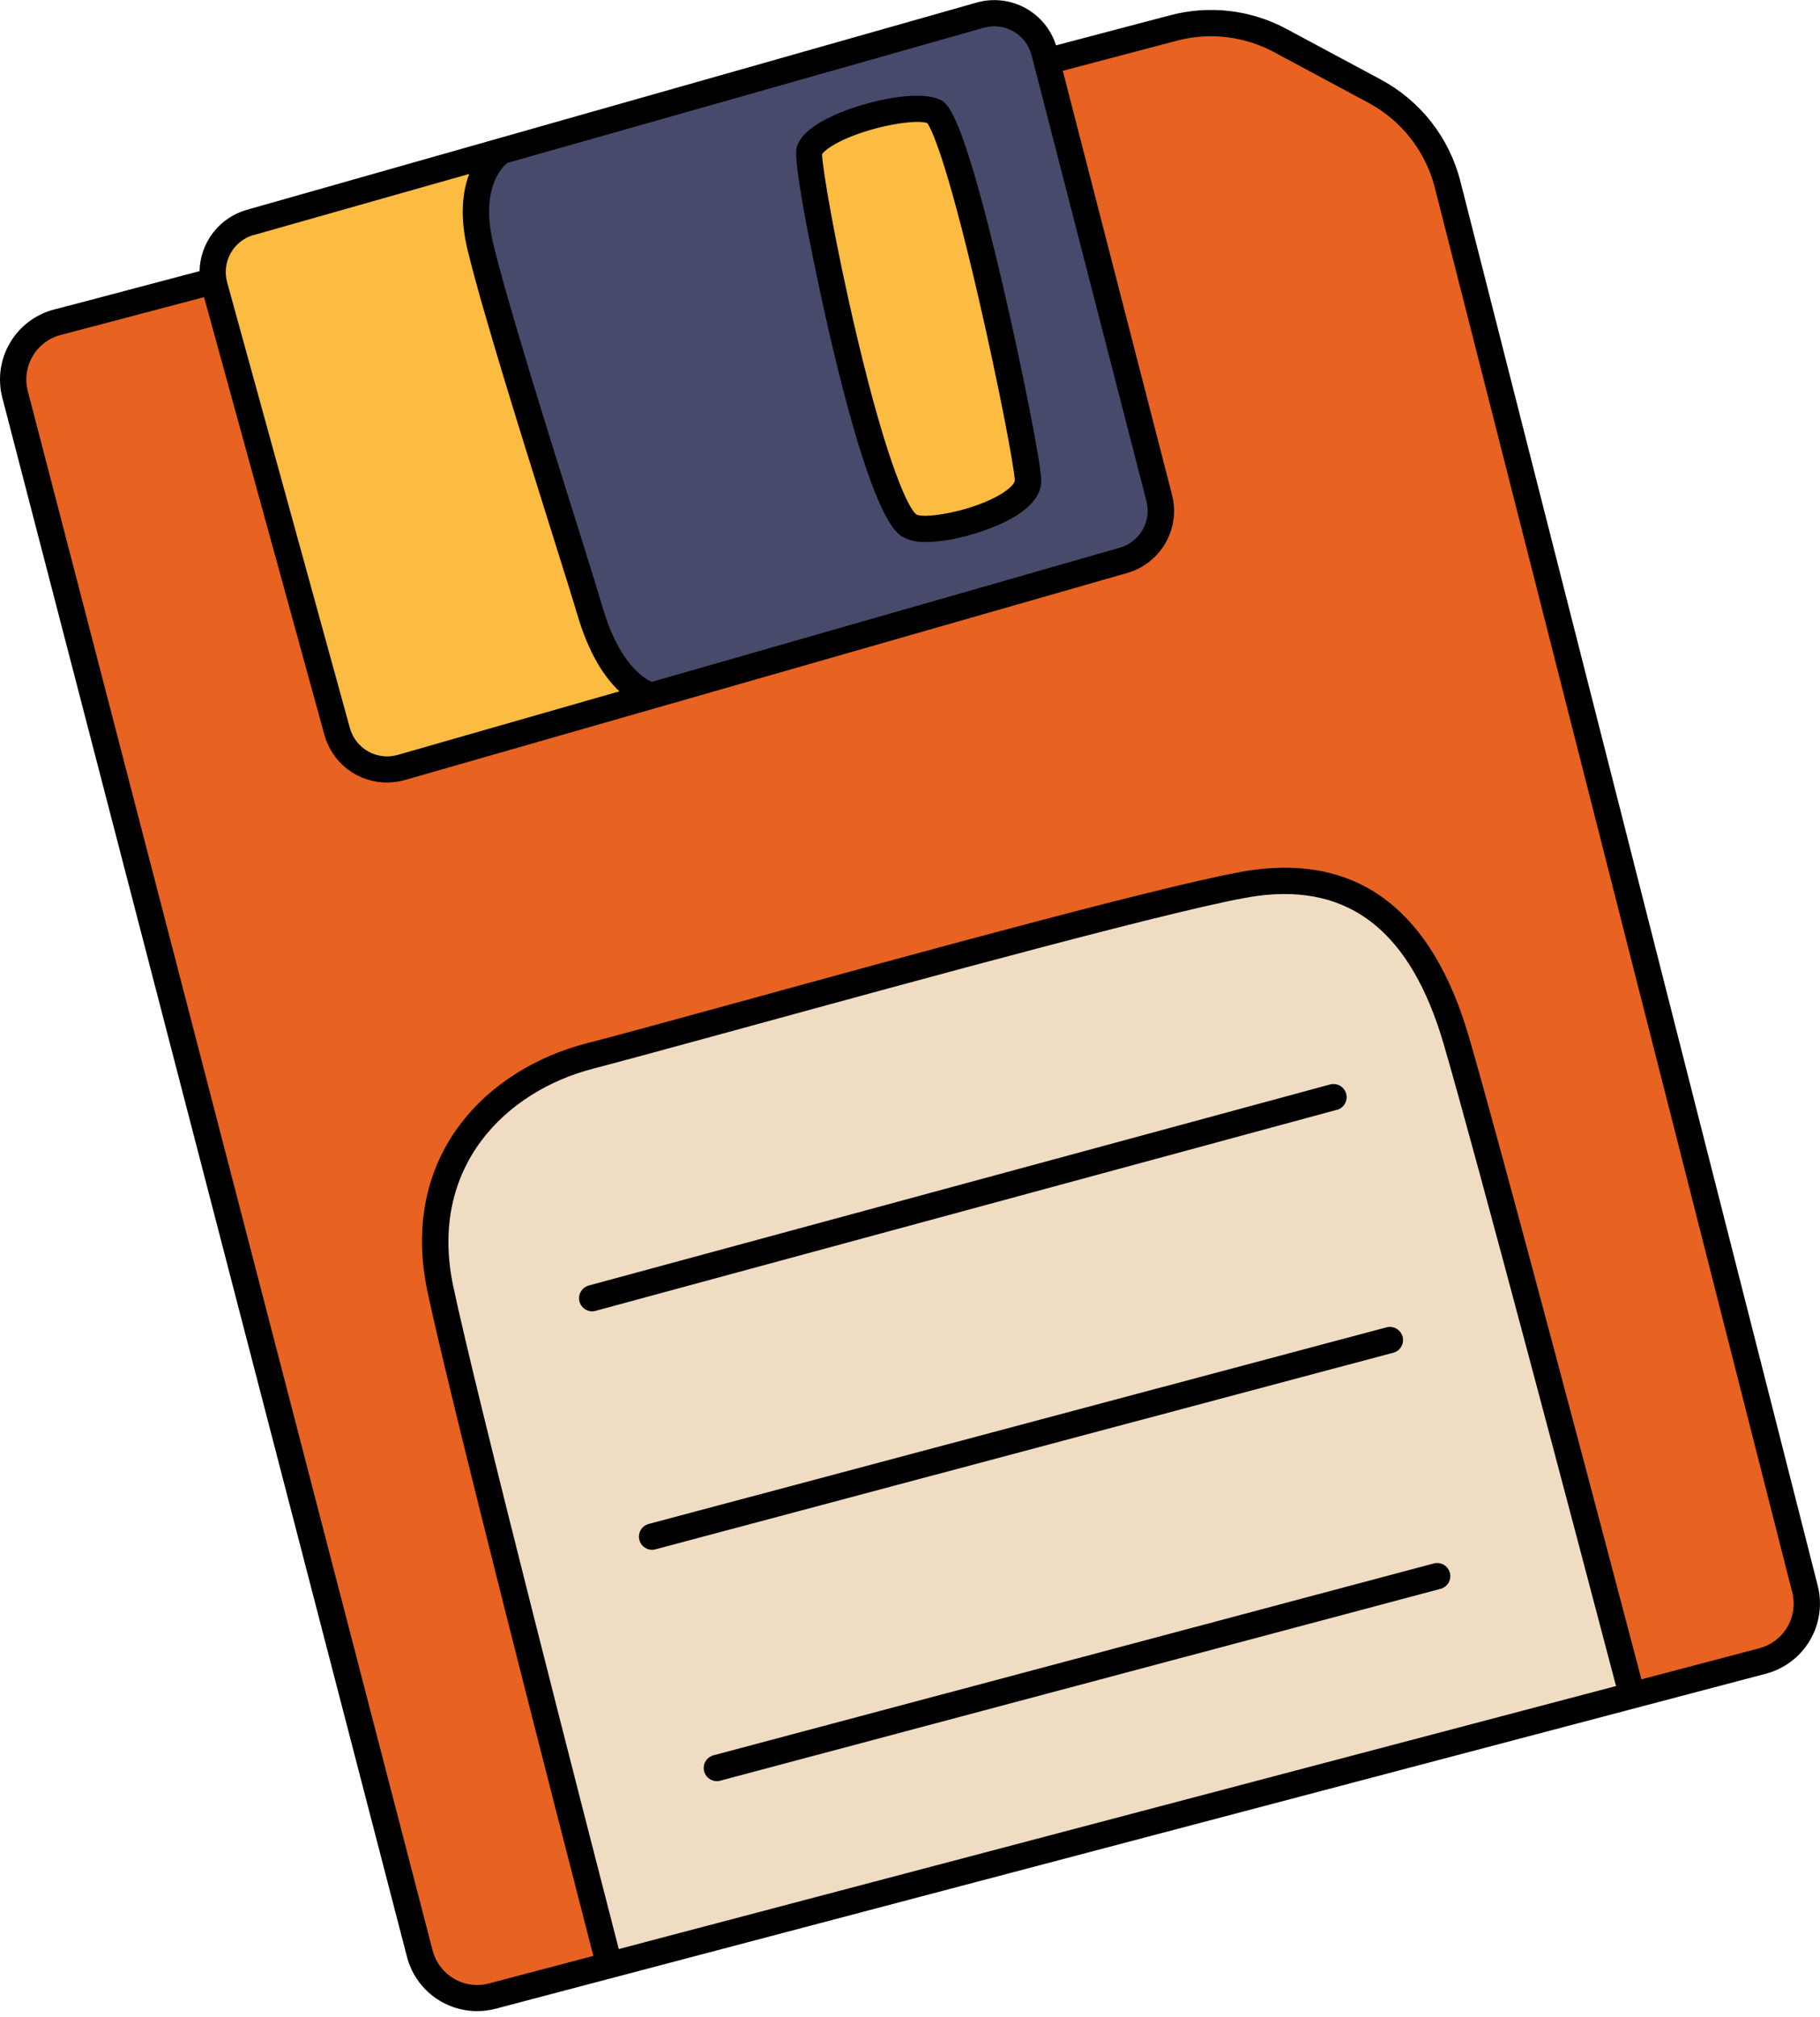 <svg width="139" height="154" viewBox="0 0 139 154" fill="none" xmlns="http://www.w3.org/2000/svg">
<g clip-path="url(#clip0_360_91514)">
<path d="M134.621 126.828L124.644 129.458L46.531 150.058L37.596 152.414C37.021 152.565 36.42 152.601 35.831 152.52C35.241 152.44 34.672 152.243 34.159 151.942C33.645 151.641 33.196 151.242 32.837 150.767C32.477 150.293 32.216 149.752 32.066 149.176C26.961 129.506 6.244 49.714 1.147 30.118C0.849 28.96 1.021 27.733 1.627 26.702C2.232 25.672 3.221 24.923 4.377 24.619L89.627 2.138C92.37 1.415 95.285 1.757 97.784 3.097L104.994 6.966C106.363 7.7 107.564 8.71 108.521 9.933C109.478 11.155 110.171 12.563 110.554 14.068C115.381 33.069 133.229 103.134 137.854 121.334C138.15 122.491 137.976 123.718 137.371 124.747C136.765 125.776 135.777 126.525 134.621 126.828Z" fill="#E86221"/>
<path d="M85.795 42.791L49.773 53.113L30.637 58.597C30.135 58.741 29.609 58.783 29.09 58.723C28.571 58.662 28.069 58.499 27.614 58.243C27.158 57.987 26.758 57.644 26.436 57.232C26.114 56.821 25.877 56.35 25.738 55.846C23.546 47.888 18.546 29.721 16.372 21.813C16.096 20.808 16.228 19.735 16.739 18.827C17.251 17.92 18.101 17.251 19.104 16.967L38.289 11.526L74.855 1.153C75.362 1.009 75.893 0.968 76.417 1.032C76.94 1.097 77.445 1.265 77.903 1.527C78.36 1.79 78.76 2.141 79.079 2.56C79.399 2.98 79.631 3.459 79.762 3.969C81.826 11.985 86.509 30.163 88.533 38.011C88.789 39.007 88.646 40.063 88.135 40.956C87.624 41.849 86.784 42.507 85.795 42.791Z" fill="#FCBB41"/>
<path d="M85.794 42.791L49.772 53.113C49.772 53.113 46.773 52.611 45.015 46.554C43.909 42.746 38.273 25.432 36.69 18.881C35.345 13.324 38.288 11.525 38.288 11.525L74.854 1.153C75.361 1.009 75.892 0.968 76.416 1.032C76.939 1.096 77.444 1.265 77.902 1.527C78.359 1.79 78.759 2.141 79.078 2.56C79.398 2.98 79.63 3.459 79.761 3.969C81.825 11.985 86.508 30.163 88.532 38.01C88.788 39.007 88.645 40.063 88.134 40.956C87.623 41.848 86.783 42.507 85.794 42.791Z" fill="#474A6B"/>
<path d="M61.798 11.523C61.436 12.641 66.526 38.44 69.5 40.161C71.048 41.057 78.587 39.03 78.509 36.664C78.431 34.297 73.23 9.347 71.33 8.508C69.43 7.669 62.416 9.606 61.798 11.523Z" fill="#FCBB41"/>
<path d="M124.645 129.458L46.532 150.057C43.739 139.23 35.353 106.613 33.624 98.403C31.542 88.516 38.071 82.409 45.087 80.618C52.102 78.827 89.216 68.309 95.885 67.414C102.554 66.52 108.268 69.364 111.219 79.412C113.713 87.963 122.169 120.078 124.645 129.458Z" fill="#F0DCC3"/>
<path d="M138.828 121.083L130.085 86.733L111.528 13.816C111.108 12.178 110.353 10.645 109.31 9.313C108.266 7.981 106.958 6.88 105.467 6.079L98.258 2.211C95.536 0.747 92.359 0.374 89.372 1.166L80.654 3.464C80.266 2.237 79.415 1.208 78.281 0.598C77.147 -0.011 75.819 -0.155 74.581 0.198L18.837 16.025C17.816 16.318 16.916 16.93 16.269 17.772C15.621 18.614 15.261 19.641 15.24 20.702L5.748 23.214L4.121 23.634C2.707 24.006 1.497 24.924 0.758 26.186C0.019 27.448 -0.19 28.951 0.177 30.366L2.812 40.518C10.28 69.286 26.63 132.257 31.084 149.424C31.393 150.611 32.087 151.661 33.058 152.41C34.029 153.159 35.222 153.564 36.449 153.562C36.922 153.563 37.394 153.502 37.852 153.381L120.869 131.491L134.876 127.798C136.286 127.423 137.492 126.508 138.232 125.251C138.972 123.994 139.186 122.497 138.828 121.083ZM75.129 2.12C75.507 2.013 75.902 1.982 76.292 2.029C76.683 2.077 77.059 2.202 77.4 2.398C77.741 2.593 78.039 2.855 78.277 3.168C78.515 3.48 78.688 3.837 78.786 4.218L87.557 38.259C87.751 39.002 87.647 39.792 87.265 40.458C86.883 41.125 86.255 41.615 85.515 41.824L49.787 52.063C49.221 51.827 47.273 50.714 45.991 46.273C45.654 45.112 44.913 42.756 43.98 39.766C41.906 33.162 38.777 23.187 37.678 18.645C36.655 14.409 38.344 12.764 38.744 12.442L75.129 2.12ZM19.388 17.946L35.838 13.279C35.335 14.605 35.084 16.504 35.722 19.13C36.836 23.732 39.852 33.356 42.057 40.379C42.99 43.356 43.729 45.705 44.068 46.846C44.978 49.986 46.222 51.772 47.306 52.789L30.375 57.642C30.001 57.75 29.609 57.782 29.222 57.737C28.835 57.691 28.461 57.57 28.121 57.379C27.781 57.189 27.483 56.933 27.243 56.626C27.003 56.319 26.826 55.968 26.723 55.593L17.344 21.546C17.14 20.797 17.241 19.997 17.623 19.32C18.006 18.644 18.64 18.146 19.388 17.934V17.946ZM120.359 129.549L47.258 148.824C44.953 139.894 36.348 106.445 34.611 98.195C32.698 89.106 38.633 83.306 45.34 81.59C47.261 81.088 51.373 79.972 56.584 78.546C70.385 74.765 91.234 69.05 96.026 68.409C103.099 67.465 107.75 71.155 110.251 79.694C112.679 87.984 120.638 118.156 123.423 128.742L120.359 129.549ZM134.366 125.856L125.362 128.23C122.574 117.634 114.608 87.444 112.174 79.131C109.386 69.613 103.861 65.335 95.749 66.42C90.832 67.073 69.9 72.813 56.056 76.619C50.858 78.043 46.755 79.169 44.847 79.653C37.198 81.605 30.461 88.227 32.648 98.62C34.367 106.779 42.474 138.331 45.317 149.347L37.351 151.449C36.903 151.568 36.436 151.597 35.977 151.535C35.517 151.473 35.075 151.321 34.675 151.088C34.274 150.854 33.924 150.544 33.644 150.175C33.364 149.806 33.16 149.385 33.043 148.937C28.586 131.769 12.239 68.801 4.767 40.03L2.123 29.861C1.889 28.96 2.022 28.003 2.493 27.199C2.964 26.396 3.735 25.812 4.637 25.576L6.263 25.149L15.584 22.689L24.777 56.113C25.064 57.159 25.686 58.082 26.549 58.739C27.413 59.396 28.468 59.752 29.553 59.75C30.013 59.751 30.471 59.688 30.913 59.562L86.071 43.756C87.316 43.405 88.373 42.58 89.015 41.458C89.658 40.336 89.833 39.007 89.505 37.757L81.169 5.406L89.884 3.107C92.379 2.446 95.032 2.759 97.305 3.982L104.517 7.85C105.763 8.52 106.856 9.44 107.728 10.554C108.599 11.667 109.23 12.949 109.58 14.319L128.137 87.233L136.88 121.585C137.109 122.485 136.974 123.438 136.503 124.238C136.032 125.038 135.264 125.62 134.366 125.856ZM69.007 41.032C69.548 41.295 70.147 41.416 70.747 41.384C72.856 41.384 75.842 40.44 77.456 39.472C78.864 38.631 79.56 37.674 79.525 36.631C79.48 35.275 78.055 28.06 76.591 21.787C73.457 8.35 72.346 7.858 71.75 7.592C69.99 6.815 65.968 7.78 63.751 8.775C62.092 9.528 61.144 10.315 60.853 11.214C60.443 12.47 62.821 23.249 63.432 25.847C66.672 39.691 68.422 40.696 68.995 41.032H69.007ZM64.586 10.598C66.868 9.594 69.865 9.104 70.817 9.39C71.069 9.744 72.213 11.819 74.751 22.81C76.232 29.226 77.469 35.654 77.504 36.699C77.504 36.795 77.346 37.154 76.574 37.649C74.467 39 70.689 39.636 70.005 39.294C69.422 38.917 67.803 35.634 65.455 25.729C63.794 18.707 62.801 12.812 62.783 11.774C62.904 11.591 63.377 11.136 64.586 10.598ZM102.059 84.753L45.468 100.097C45.386 100.119 45.302 100.131 45.217 100.132C44.974 100.129 44.741 100.039 44.56 99.877C44.379 99.716 44.262 99.495 44.231 99.254C44.201 99.014 44.258 98.77 44.393 98.569C44.528 98.367 44.731 98.221 44.965 98.158L101.556 82.814C101.684 82.776 101.819 82.764 101.952 82.779C102.086 82.794 102.214 82.835 102.331 82.9C102.448 82.966 102.551 83.053 102.633 83.159C102.716 83.265 102.776 83.386 102.811 83.515C102.846 83.644 102.855 83.779 102.837 83.912C102.819 84.044 102.775 84.172 102.707 84.287C102.639 84.403 102.549 84.503 102.441 84.583C102.334 84.663 102.211 84.721 102.081 84.753H102.059ZM106.4 103.292L50.051 118.305C49.969 118.327 49.884 118.338 49.8 118.34C49.555 118.339 49.32 118.25 49.137 118.088C48.954 117.926 48.836 117.704 48.805 117.462C48.774 117.219 48.833 116.974 48.969 116.772C49.106 116.57 49.312 116.424 49.548 116.363L105.897 101.35C106.154 101.284 106.427 101.322 106.656 101.456C106.885 101.589 107.052 101.808 107.121 102.065C107.189 102.321 107.153 102.594 107.021 102.824C106.889 103.054 106.671 103.222 106.415 103.292H106.4ZM110.731 120.091C110.8 120.348 110.763 120.622 110.63 120.852C110.496 121.082 110.277 121.25 110.02 121.319L54.998 135.97C54.916 135.991 54.832 136.003 54.747 136.005C54.502 136.004 54.267 135.915 54.084 135.753C53.901 135.591 53.783 135.369 53.752 135.127C53.721 134.885 53.78 134.639 53.916 134.437C54.053 134.235 54.259 134.09 54.495 134.028L109.517 119.377C109.773 119.314 110.043 119.353 110.27 119.486C110.497 119.619 110.663 119.837 110.731 120.091Z" fill="black"/>
</g>
<defs>
<clipPath id="clip0_360_91514">
<rect width="139" height="153.562" fill="white"/>
</clipPath>
</defs>
</svg>
